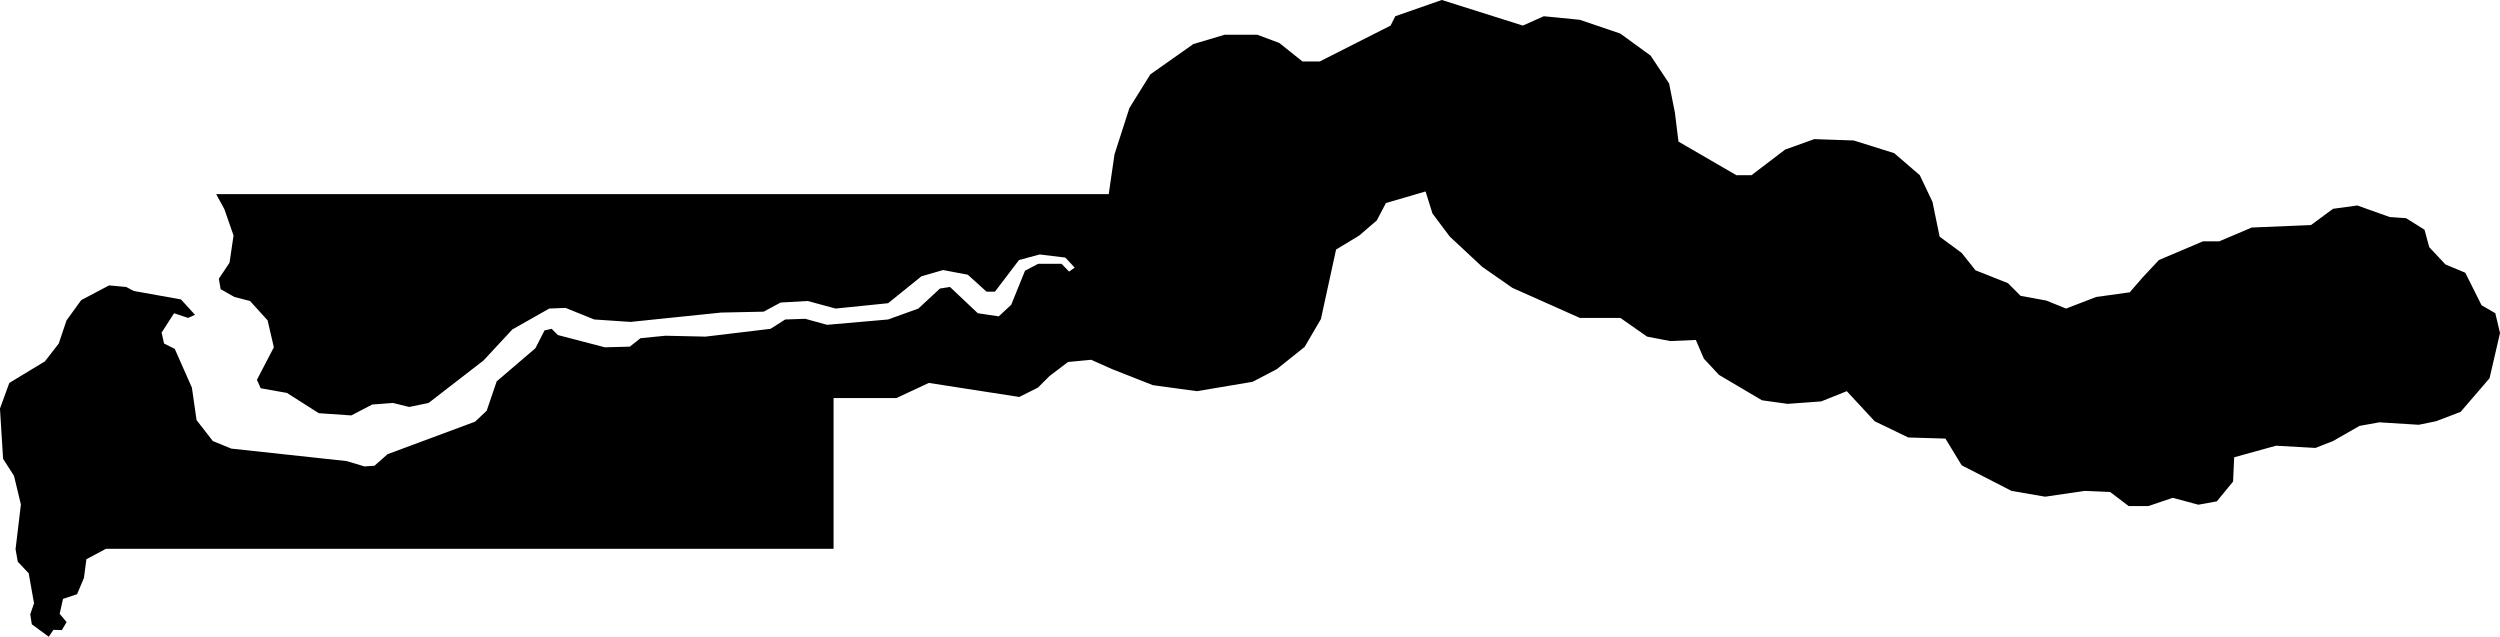 <svg xmlns="http://www.w3.org/2000/svg" viewBox="579.034 398.966 11.229 2.860">
  <path d="M579.253,401.826l0.021,-0.031l0.038,0.001l0.021,-0.036l-0.031,-0.037l0.015,-0.067l0.063,-0.021l0.031,-0.073l0.011,-0.084l0.088,-0.047h3.268v-0.677h0.282l0.146,-0.068l0.406,0.063l0.084,-0.042l0.052,-0.052l0.083,-0.063l0.104,-0.01l0.094,0.042l0.183,0.072l0.198,0.027l0.25,-0.042l0.109,-0.057l0.125,-0.1l0.073,-0.125l0.068,-0.312l0.104,-0.063l0.079,-0.068l0.041,-0.078l0.178,-0.052l0.031,0.099l0.078,0.104l0.146,0.136l0.135,0.094l0.303,0.135h0.182l0.12,0.084l0.104,0.02l0.115,-0.005l0.036,0.084l0.068,0.073l0.193,0.114l0.115,0.016l0.151,-0.011l0.115,-0.046l0.125,0.135l0.151,0.073l0.167,0.005l0.073,0.12l0.224,0.115l0.151,0.026l0.177,-0.026l0.115,0.005l0.083,0.063h0.089l0.109,-0.037l0.115,0.031l0.083,-0.015l0.073,-0.089l0.005,-0.109l0.188,-0.052l0.177,0.01l0.079,-0.031l0.119,-0.068l0.089,-0.016l0.177,0.011l0.078,-0.016l0.11,-0.042l0.13,-0.151l0.047,-0.203l-0.021,-0.089l-0.062,-0.036l-0.073,-0.146l-0.089,-0.037l-0.073,-0.078l-0.021,-0.078l-0.083,-0.052l-0.073,-0.005l-0.146,-0.052l-0.109,0.015l-0.099,0.073l-0.266,0.011l-0.146,0.062h-0.073l-0.198,0.084l-0.073,0.078l-0.058,0.067l-0.151,0.021l-0.135,0.052l-0.089,-0.036l-0.115,-0.021l-0.057,-0.057l-0.146,-0.058l-0.062,-0.078l-0.099,-0.073l-0.032,-0.156l-0.057,-0.12l-0.115,-0.099l-0.182,-0.057l-0.177,-0.006l-0.131,0.047l-0.151,0.115h-0.068l-0.26,-0.151l-0.016,-0.13l-0.026,-0.131l-0.083,-0.125l-0.136,-0.099l-0.182,-0.062l-0.162,-0.016l-0.094,0.042l-0.364,-0.115l-0.209,0.073l-0.021,0.042l-0.318,0.161h-0.078l-0.104,-0.083l-0.099,-0.037h-0.146l-0.141,0.042l-0.193,0.136l-0.094,0.151l-0.067,0.208l-0.026,0.179h-4.009l0.037,0.068l0.041,0.118l-0.018,0.122l-0.048,0.072l0.008,0.047l0.062,0.035l0.07,0.018l0.079,0.087l0.028,0.121l-0.076,0.146l0.017,0.038l0.118,0.021l0.143,0.091l0.146,0.01l0.094,-0.049l0.093,-0.007l0.073,0.018l0.087,-0.018l0.247,-0.191l0.129,-0.139l0.166,-0.094l0.073,-0.003l0.129,0.052l0.163,0.011l0.407,-0.042l0.191,-0.004l0.076,-0.041l0.122,-0.007l0.125,0.034l0.236,-0.024l0.15,-0.121l0.097,-0.028l0.111,0.021l0.084,0.076h0.038l0.108,-0.142l0.093,-0.025l0.115,0.014l0.042,0.045l-0.025,0.018l-0.034,-0.035h-0.105l-0.059,0.031l-0.062,0.153l-0.056,0.052l-0.094,-0.014l-0.125,-0.118l-0.045,0.007l-0.097,0.09l-0.136,0.049l-0.274,0.024l-0.098,-0.027l-0.09,0.003l-0.066,0.042l-0.292,0.035l-0.18,-0.004l-0.112,0.011l-0.048,0.038l-0.112,0.003l-0.211,-0.055l-0.028,-0.028l-0.032,0.007l-0.041,0.08l-0.174,0.149l-0.045,0.132l-0.052,0.049l-0.393,0.146l-0.059,0.052l-0.045,0.003l-0.08,-0.024l-0.518,-0.056l-0.083,-0.034l-0.073,-0.094l-0.021,-0.146l-0.077,-0.174l-0.048,-0.024l-0.011,-0.049l0.056,-0.087l0.063,0.021l0.031,-0.014l-0.063,-0.069l-0.212,-0.038l-0.034,-0.018l-0.077,-0.007l-0.125,0.066l-0.066,0.091l-0.035,0.104l-0.062,0.08l-0.16,0.097l-0.042,0.115l0.014,0.226l0.049,0.076l0.031,0.129l-0.024,0.201l0.01,0.056l0.049,0.052l0.024,0.135l-0.017,0.049l0.007,0.045l0.076,0.056z"/>
</svg>
